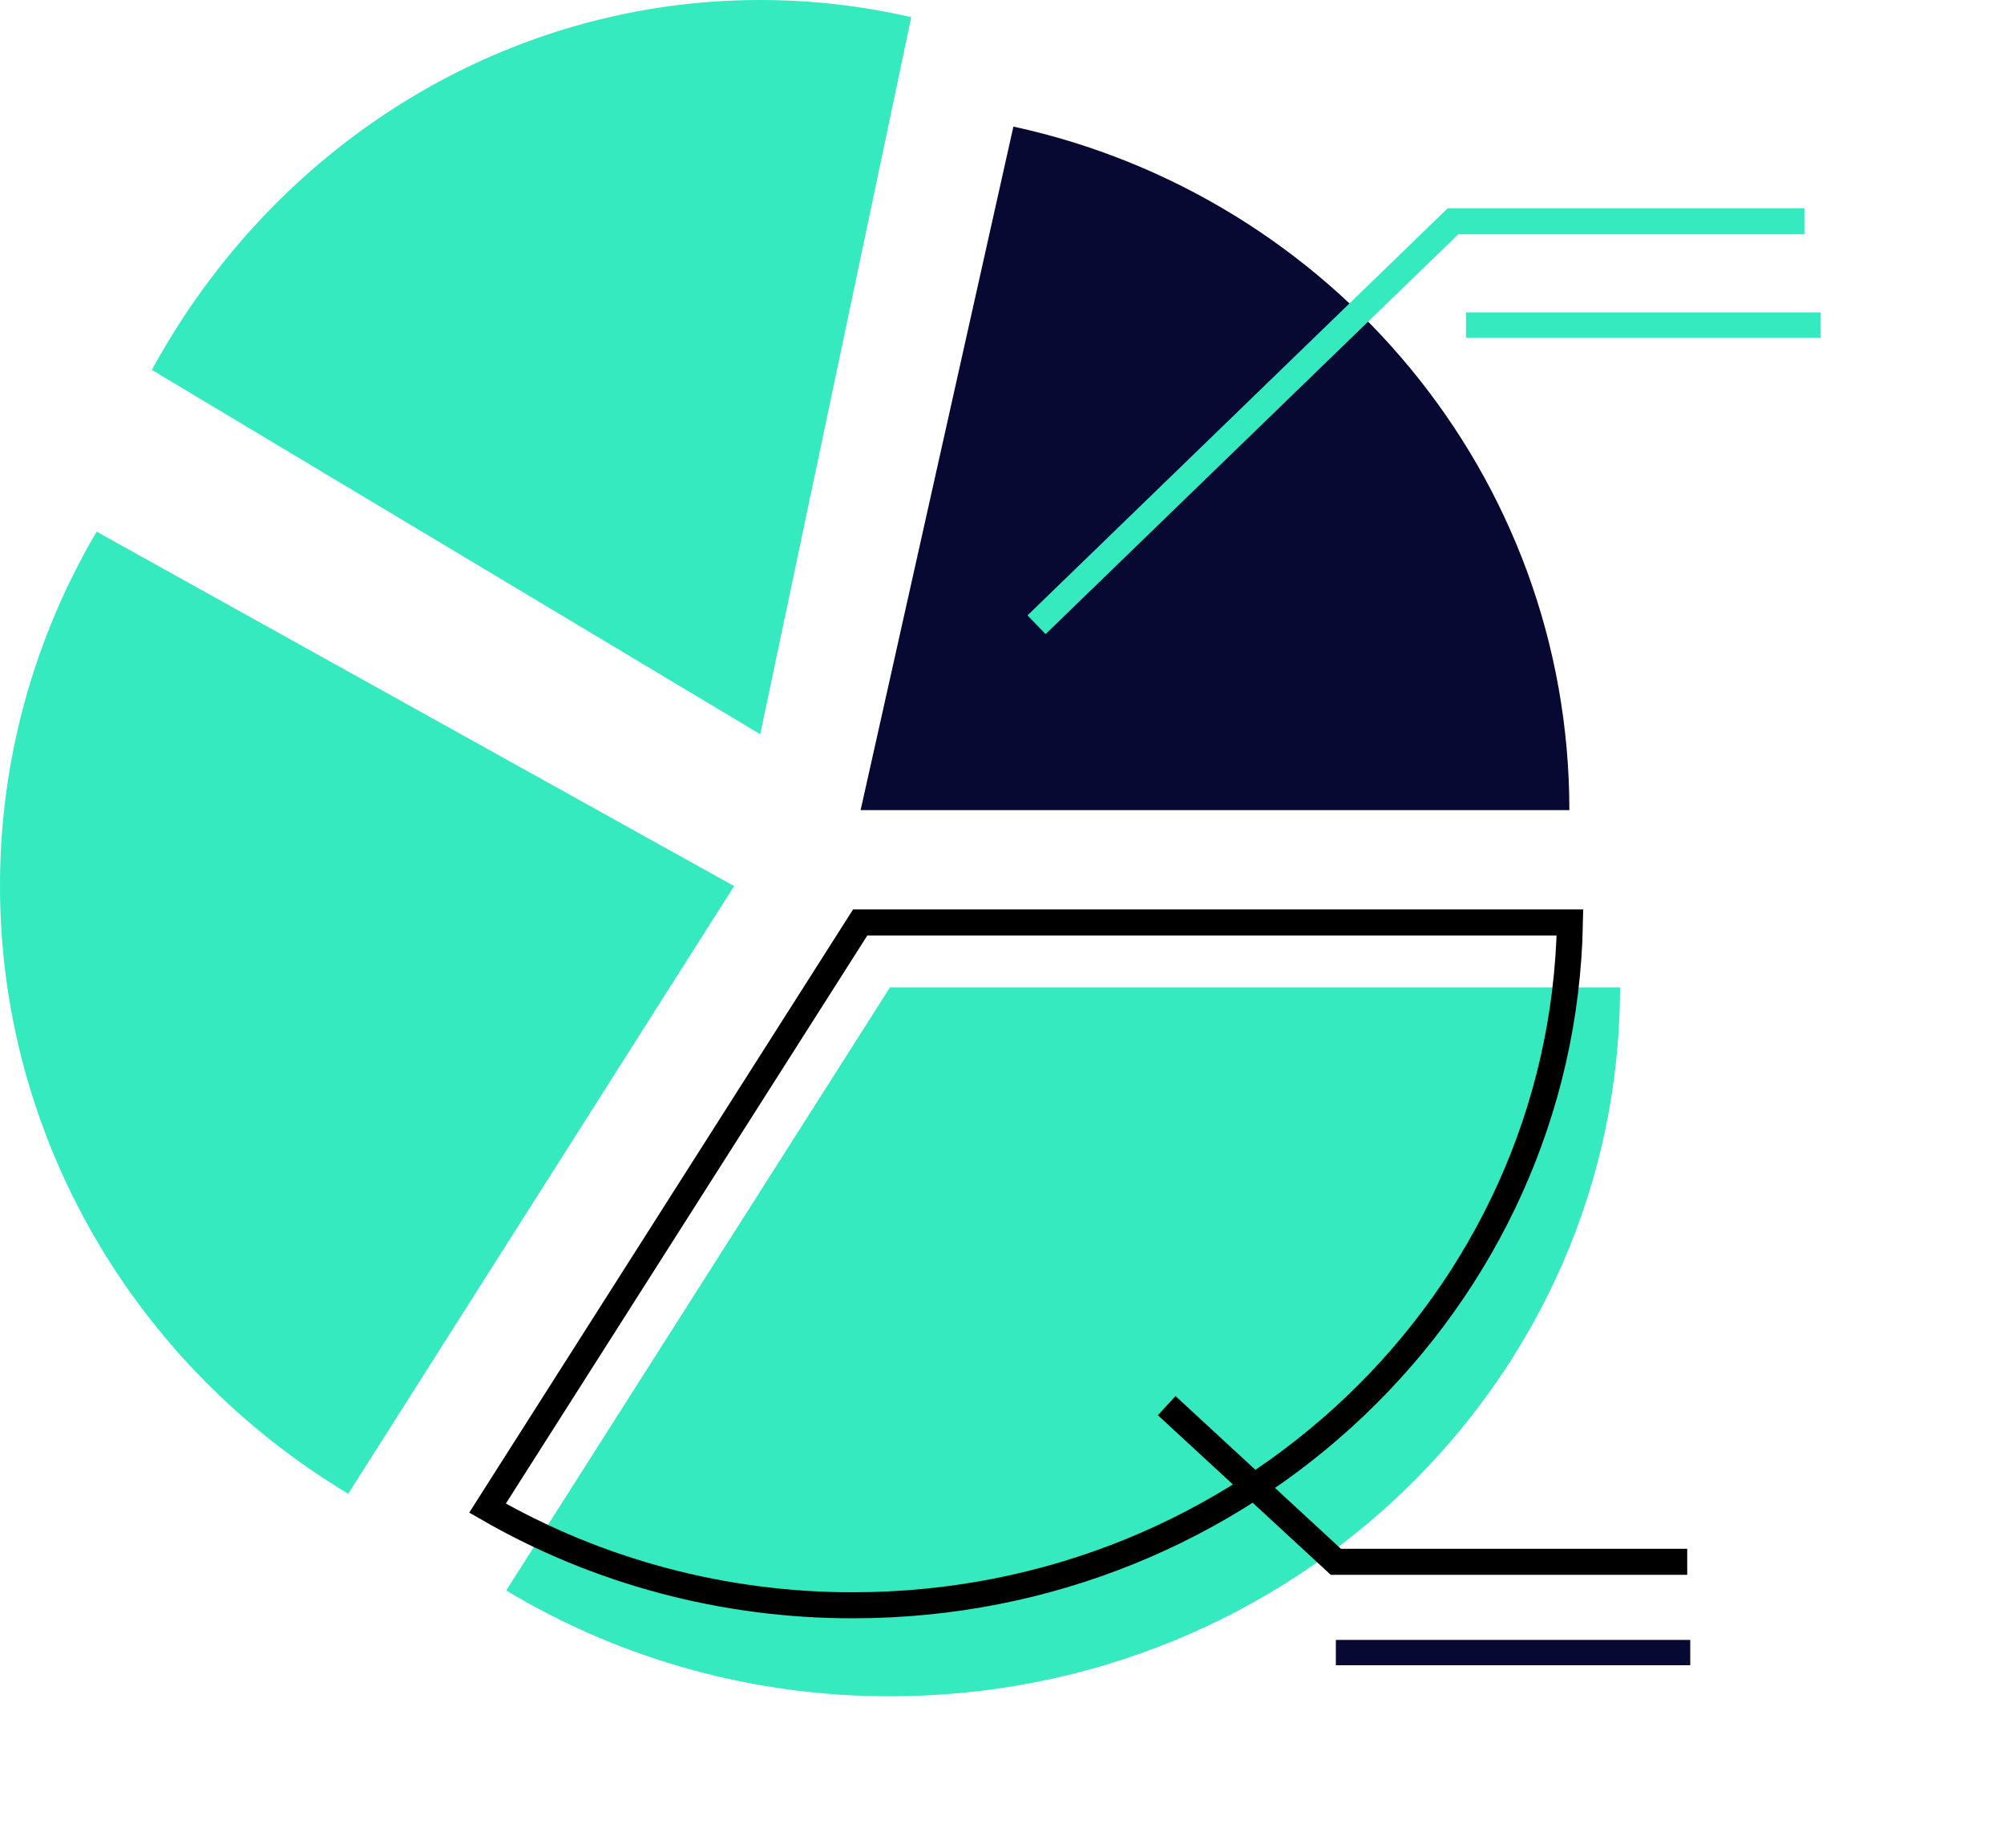 <?xml version="1.0" encoding="UTF-8"?> <svg xmlns="http://www.w3.org/2000/svg" width="77" height="71" viewBox="0 0 77 71" fill="none"><path d="M62.246 37.932H34.196L19.451 61.1C23.879 63.764 28.987 65.172 34.196 65.165C49.688 65.165 62.246 52.972 62.246 37.932Z" fill="#35EABF"></path><path d="M32.777 61.669H32.776C27.83 61.677 22.978 60.385 18.732 57.937L33.052 35.437H60.322C60.047 49.957 47.834 61.669 32.777 61.669Z" stroke="black"></path><path d="M3.30228e-05 34.04C-0.002 38.718 1.226 43.319 3.568 47.405C5.909 51.491 9.287 54.926 13.379 57.384L28.206 34.04L3.713 20.425C1.273 24.569 -0.007 29.264 3.30228e-05 34.04Z" fill="#35EABF"></path><path d="M38.938 4.863L33.067 31.123H60.3C60.3 18.263 51.156 7.514 38.938 4.863Z" fill="#070932"></path><path d="M29.21 2.20011e-06C24.464 -0.002 19.802 1.311 15.697 3.807C11.591 6.303 8.189 9.891 5.835 14.21L29.21 28.206L35.013 0.659C33.107 0.221 31.162 -0.001 29.21 2.20011e-06Z" fill="#35EABF"></path><path d="M69.945 12H56.328V12.973H69.945V12Z" fill="#35EABF"></path><path d="M64.945 63H51.328V63.973H64.945V63Z" fill="#070932"></path><path d="M44.828 54L51.328 60H64.828" stroke="black"></path><path d="M39.828 24L55.828 8.5H69.328" stroke="#35EABF"></path></svg> 